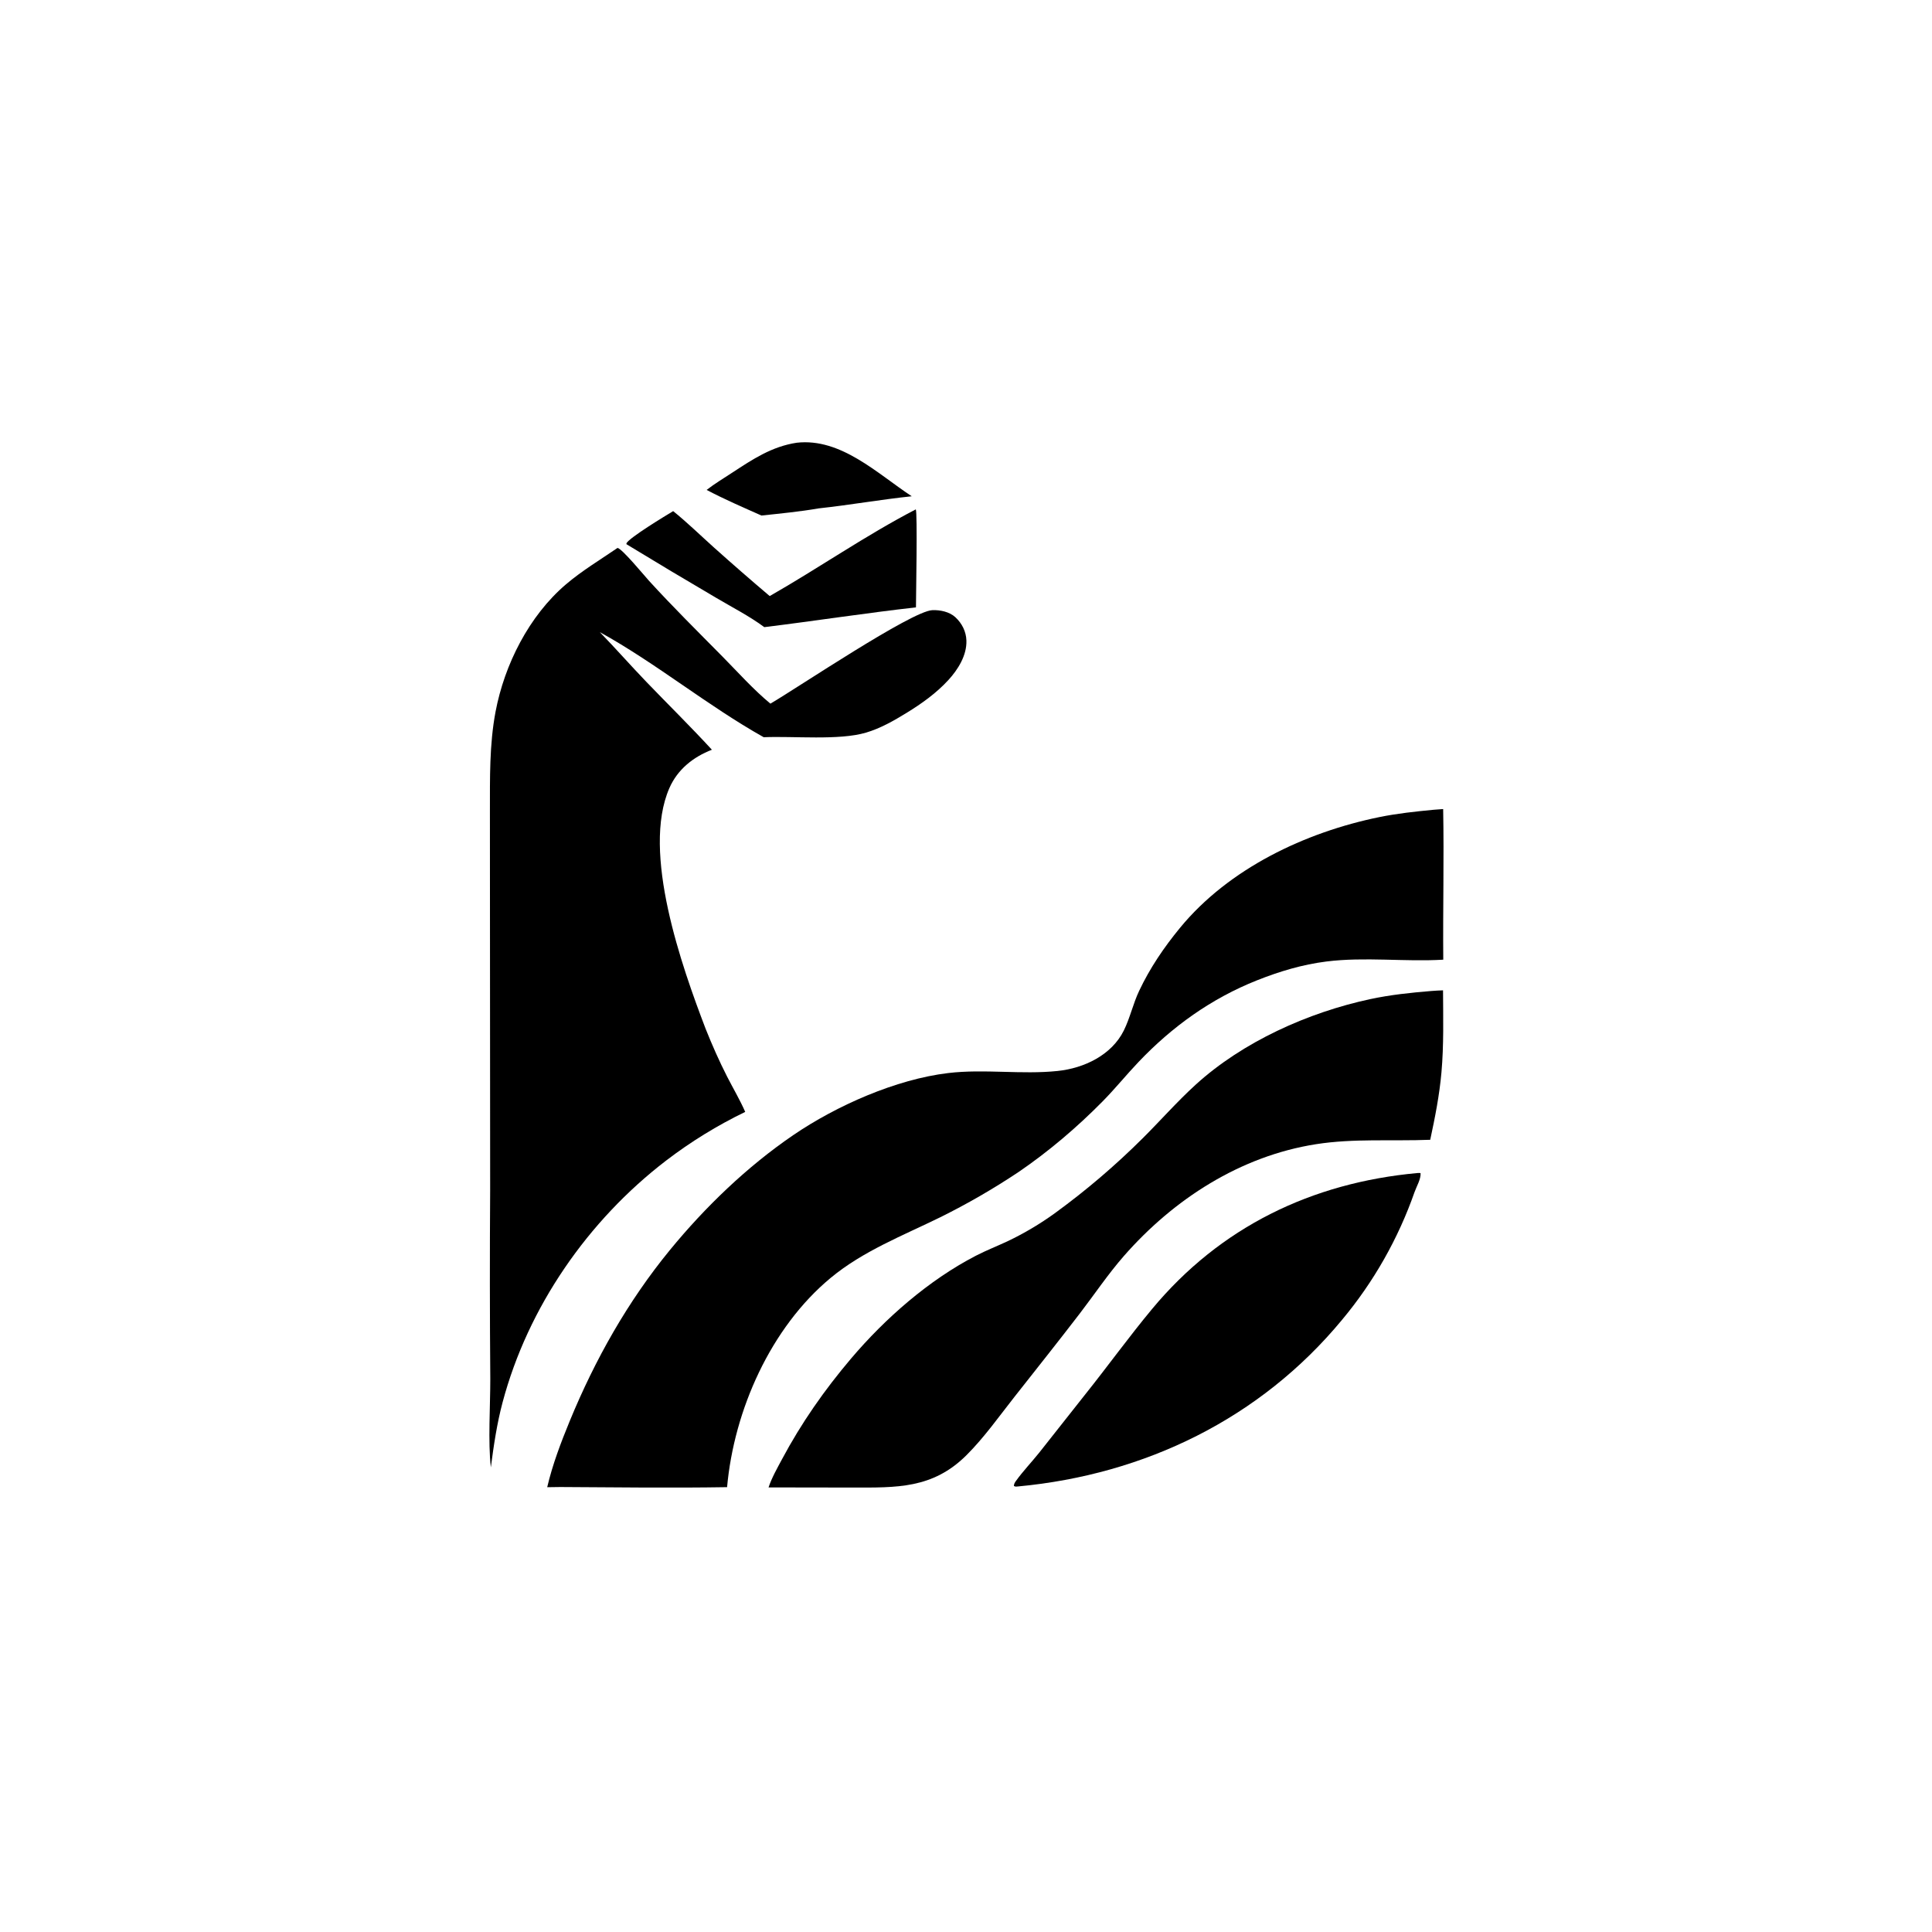<svg width="298" height="298" viewBox="0 0 298 298" fill="none" xmlns="http://www.w3.org/2000/svg">
<g clip-path="url(#clip0_136_4891)">
<path d="M108.993 75.568C110.234 74.606 111.607 73.779 112.921 72.919C116.11 70.832 119.044 68.872 122.894 68.288C129.709 67.525 135.311 73.044 140.631 76.546C135.839 77.049 131.078 77.898 126.281 78.415C123.38 78.916 120.377 79.208 117.449 79.518C114.622 78.259 111.73 77.01 108.993 75.568Z" fill="currentColor"/>
<path d="M118.723 91.94C126.299 87.616 133.504 82.591 141.256 78.569C141.529 79.112 141.287 91.829 141.282 93.683C133.464 94.566 125.696 95.775 117.89 96.733C115.595 95.034 112.941 93.677 110.483 92.222C105.842 89.502 101.224 86.742 96.63 83.943L96.626 83.795C97.128 82.889 102.643 79.553 103.834 78.838C106.022 80.609 108.04 82.577 110.133 84.458C112.962 86.991 115.826 89.485 118.723 91.94Z" fill="currentColor"/>
<path d="M75.71 226.333C75.264 222.423 75.629 216.795 75.625 212.705C75.547 202.984 75.54 193.262 75.603 183.541L75.574 139.892L75.567 125.179C75.576 120.034 75.475 114.865 76.434 109.787C77.81 102.504 81.599 94.982 87.306 90.123C89.752 88.041 92.604 86.325 95.252 84.513C95.979 84.649 99.411 88.825 100.132 89.614C103.779 93.607 107.63 97.415 111.429 101.262C113.832 103.694 116.199 106.359 118.834 108.534C123.027 106.083 140.591 94.252 143.808 94.114C145.016 94.063 146.455 94.364 147.366 95.208C148.381 96.152 149.018 97.407 149.063 98.802C149.136 101.085 147.774 103.263 146.284 104.889C144.432 106.911 142.167 108.526 139.84 109.954C137.867 111.166 135.819 112.338 133.587 113C129.416 114.239 122.388 113.513 117.797 113.713C109.082 108.818 101.274 102.342 92.517 97.5C94.956 100.013 97.264 102.642 99.691 105.166C103.054 108.666 106.524 112.066 109.806 115.643C106.928 116.757 104.509 118.677 103.249 121.555C98.908 131.471 105.169 149.085 108.842 158.694C109.844 161.201 110.919 163.636 112.145 166.044C113.071 167.862 114.129 169.634 114.945 171.504C110.627 173.593 106.531 176.114 102.721 179.03C90.686 188.267 81.443 201.587 77.523 216.295C76.643 219.6 76.155 222.947 75.71 226.333Z" fill="currentColor"/>
<path d="M84.404 229.393C85.218 225.907 86.525 222.474 87.886 219.168C91.788 209.69 96.824 200.744 103.337 192.8C108.776 186.165 115.258 179.924 122.359 175.083C129.039 170.528 138.2 166.474 146.258 165.512C151.832 164.847 157.572 165.778 163.159 165.188C167.212 164.761 171.464 162.748 173.344 158.947C174.301 157.011 174.77 154.815 175.707 152.834C177.375 149.304 179.525 146.14 181.997 143.13C189.522 133.966 201.316 128.364 212.791 126.025C215.542 125.465 218.314 125.174 221.105 124.904L222.599 124.791C222.745 132.527 222.547 140.285 222.616 148.025C216.656 148.379 210.518 147.562 204.587 148.307C200.877 148.773 197.347 149.836 193.885 151.211C186.847 154.006 180.816 158.333 175.609 163.808C173.723 165.79 172.003 167.924 170.081 169.873C166.141 173.87 161.739 177.621 157.098 180.782C153.224 183.365 149.188 185.697 145.015 187.763C139.243 190.594 133.123 192.963 128.128 197.104C118.86 204.787 113.214 217.539 112.148 229.386C103.577 229.525 94.987 229.412 86.414 229.365L84.404 229.393Z" fill="currentColor"/>
<path d="M118.546 229.425C119.046 227.917 119.881 226.464 120.628 225.064C123.603 219.49 127.16 214.402 131.244 209.582C136.507 203.371 143.257 197.445 150.525 193.688C152.129 192.859 153.824 192.202 155.457 191.434C157.991 190.224 160.411 188.788 162.686 187.143C167.494 183.646 172.025 179.782 176.238 175.587C178.98 172.857 181.546 169.933 184.405 167.324C191.673 160.691 201.787 156.157 211.352 154.108C214.456 153.444 217.599 153.115 220.76 152.856C221.36 152.796 221.975 152.787 222.579 152.754C222.599 156.96 222.709 161.192 222.338 165.386C222.026 168.924 221.35 172.335 220.604 175.805C214.726 176.04 208.815 175.57 202.98 176.487C191.315 178.321 181.023 184.96 173.33 193.756C170.911 196.524 168.782 199.694 166.54 202.616C163.231 206.926 159.857 211.167 156.494 215.434C154.121 218.446 151.785 221.756 149.066 224.461C143.849 229.647 138.309 229.452 131.459 229.446L120.554 229.429L118.546 229.425Z" fill="currentColor"/>
<path d="M157.039 229.275C156.731 229.302 156.68 229.339 156.386 229.207C156.396 228.877 156.528 228.67 156.717 228.409C157.793 226.921 159.133 225.511 160.29 224.068L167.342 215.143C170.834 210.772 174.122 206.212 177.696 201.911C188.225 189.238 202.332 182.424 218.645 180.933C218.789 180.905 218.966 180.934 219.114 180.941C219.187 181.854 218.494 182.997 218.191 183.855C215.674 191.05 211.882 197.733 206.996 203.584C194.398 218.818 176.593 227.445 157.039 229.275Z" fill="currentColor"/>
</g>
<defs>
<clipPath id="clip0_136_4891">
<rect width="298" height="298" fill="white"/>
</clipPath>
</defs>
</svg>
